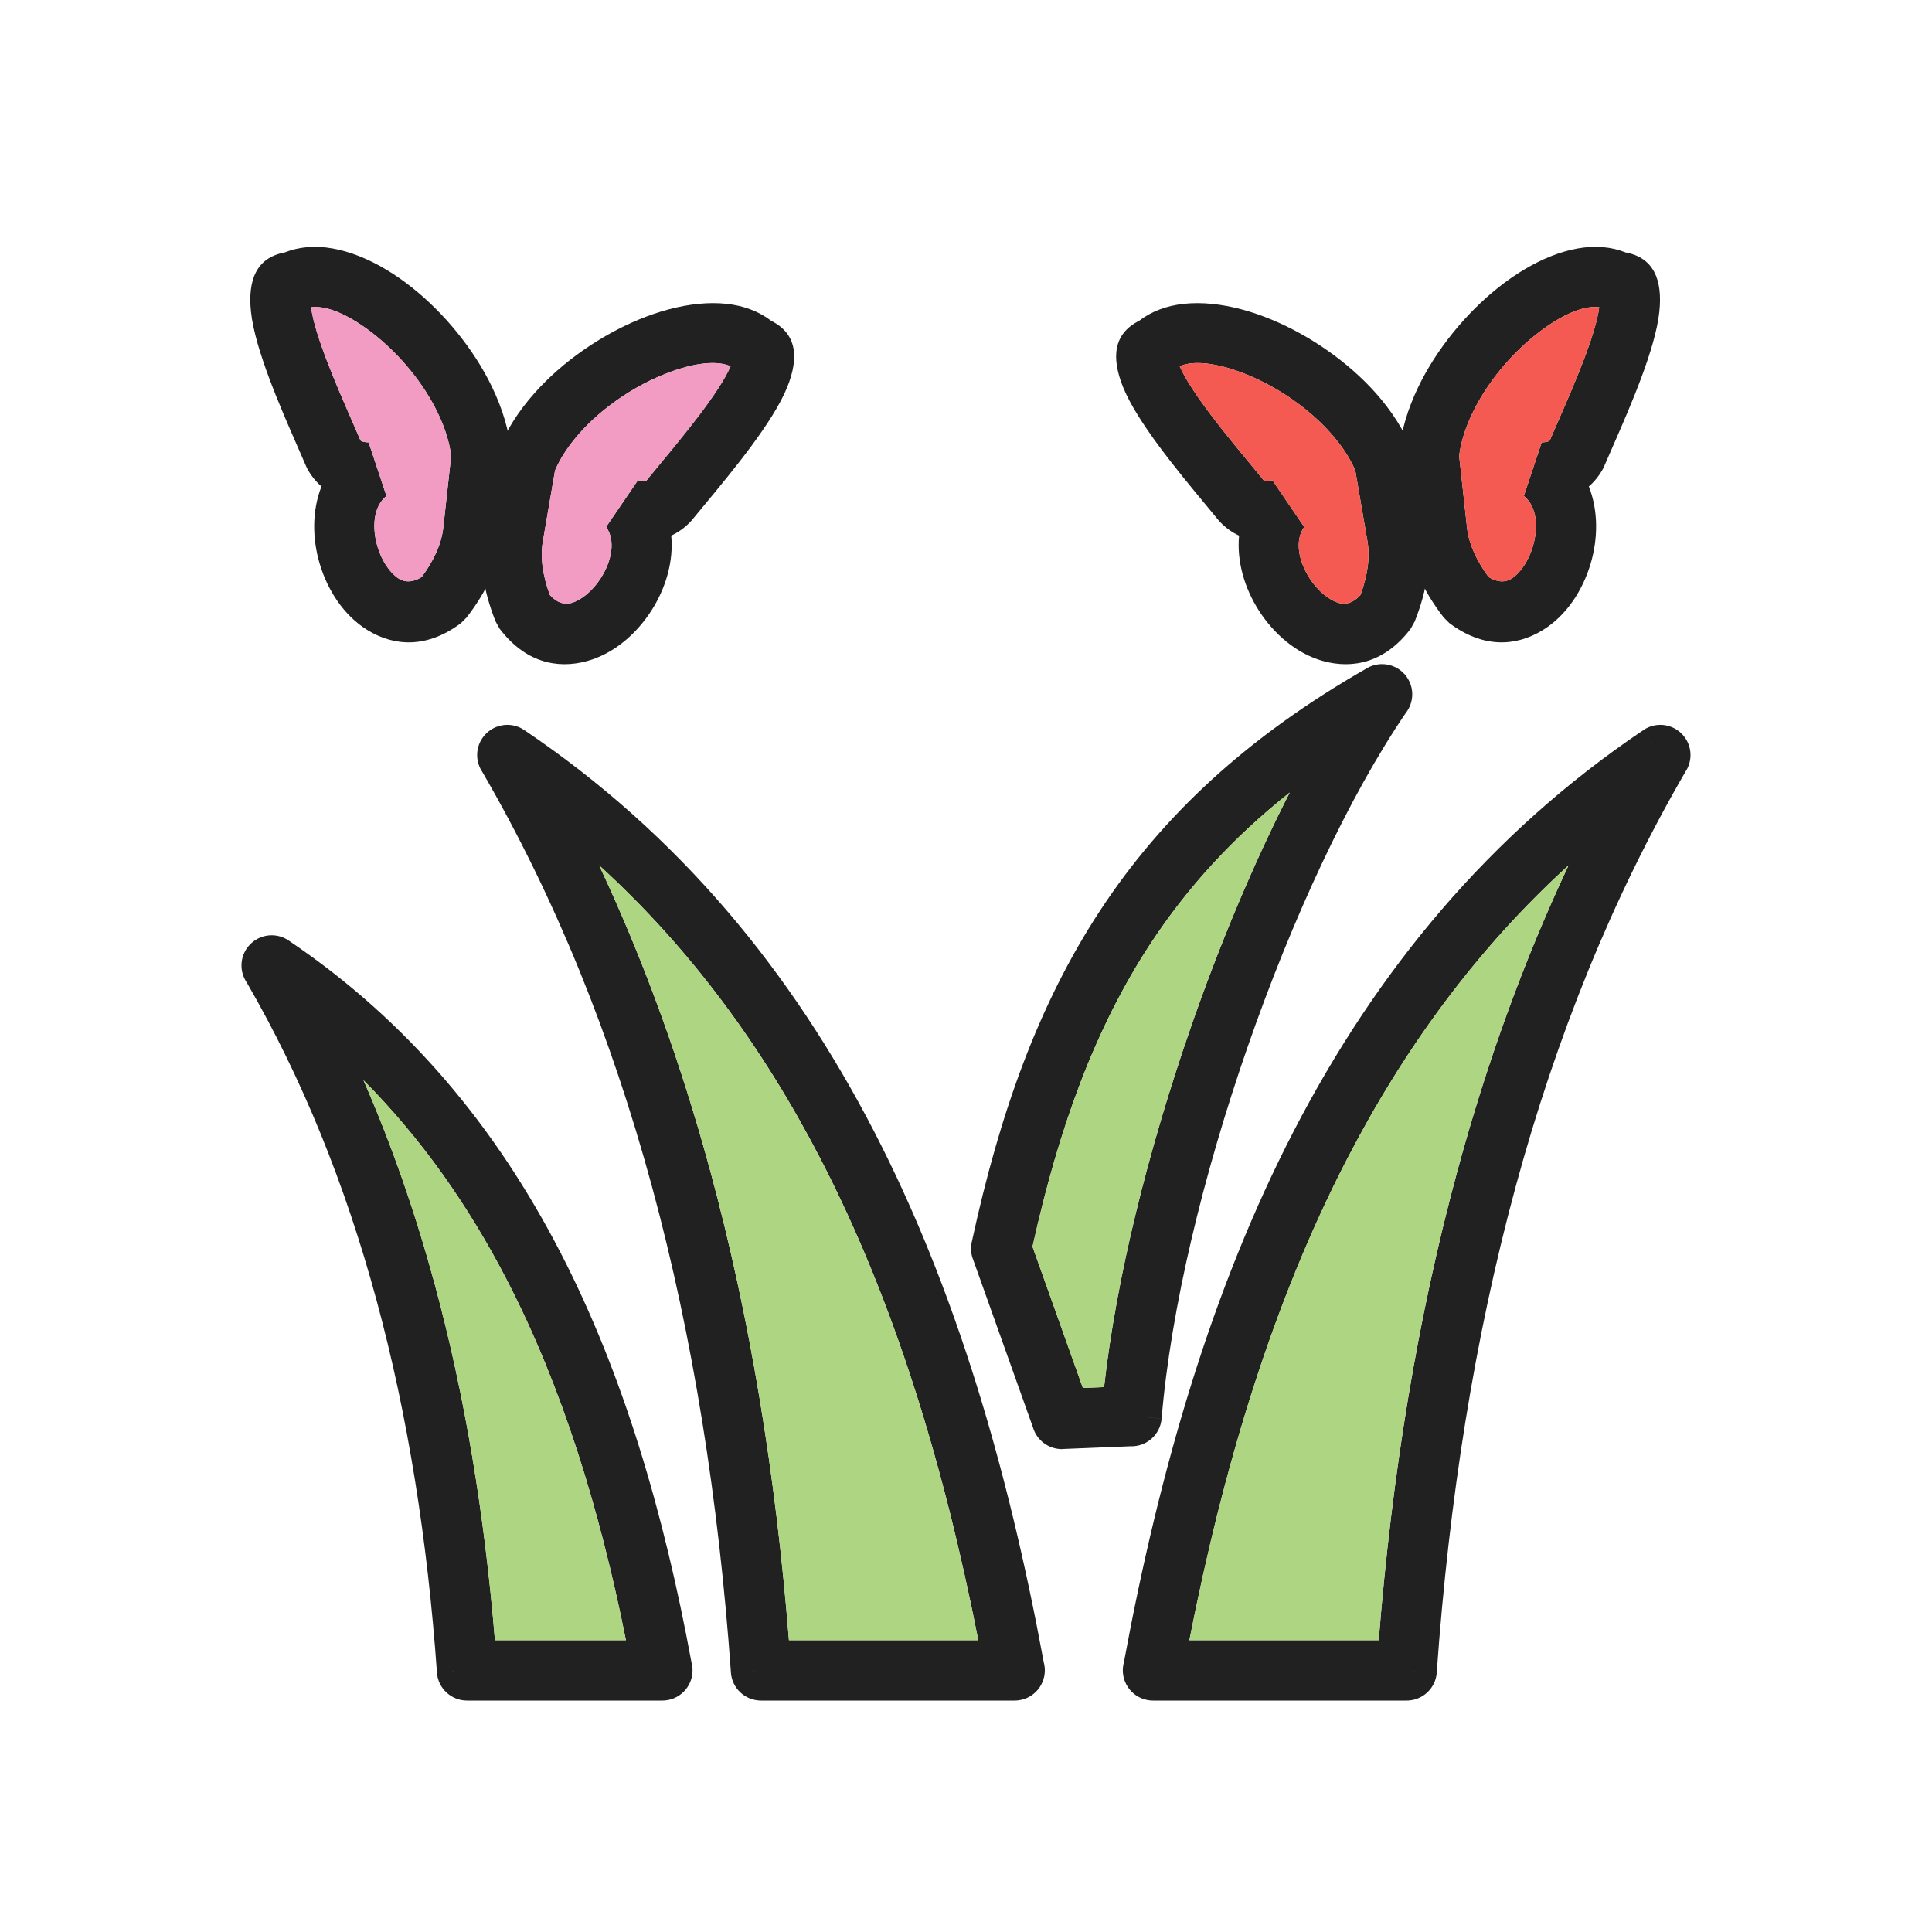 <?xml version="1.0" encoding="UTF-8"?>
<!DOCTYPE svg PUBLIC "-//W3C//DTD SVG 1.1//EN" "http://www.w3.org/Graphics/SVG/1.1/DTD/svg11.dtd">
<!-- Creator: CorelDRAW -->
<svg xmlns="http://www.w3.org/2000/svg" xml:space="preserve" width="2048px" height="2048px" style="shape-rendering:geometricPrecision; text-rendering:geometricPrecision; image-rendering:optimizeQuality; fill-rule:evenodd; clip-rule:evenodd"
viewBox="0 0 2048 2048"
 xmlns:xlink="http://www.w3.org/1999/xlink">
 <defs>
  <style type="text/css">
   <![CDATA[
    .fil5 {fill:none}
    .fil3 {fill:#AED581}
    .fil1 {fill:#F39CC3}
    .fil2 {fill:#F45A52}
    .fil0 {fill:#212121;fill-rule:nonzero}
    .fil4 {fill:#AED581;fill-rule:nonzero}
   ]]>
  </style>
 </defs>
 <g id="Layer_x0020_1">
  <path class="fil0" d="M1037.02 1738.65c-36.461,-185.627 -88.811,-358.481 -167.325,-510.287 -60.763,-117.483 -137.352,-222.456 -234.619,-311.078 47.871,101.851 86.887,209.956 117.797,323.779 42.211,155.437 69.38,321.768 83.438,497.586l200.708 0zm-110.575 -539.539c86.548,167.339 142.257,358.35 180.003,563.141 0.726,2.676 1.116,5.492 1.116,8.399 0,17.673 -14.328,32.001 -32.001,32.001l-268.877 0 0 -0.001c-16.654,0.018 -30.719,-12.862 -31.919,-29.728l31.919 -2.271 -31.876 2.25c-12.99,-182.522 -40.147,-354.756 -83.687,-515.086 -43.17,-158.972 -102.385,-305.996 -179.792,-439.46 -7.124,-10.498 -7.583,-24.697 -0.06,-35.862 9.875,-14.656 29.763,-18.533 44.419,-8.657l-17.881 26.538 17.875 -26.5c163.797,110.363 282.992,255.54 370.761,425.239z"/>
  <path class="fil0" d="M663.505 1738.65c-27.87,-138.982 -67.556,-268.397 -126.443,-382.253 -40.544,-78.39 -90.305,-149.478 -151.756,-211.304 29.967,68.55 54.984,140.568 75.413,215.797 32.08,118.127 52.917,244.39 63.931,377.761l138.855 0zm-69.693 -411.505c66.924,129.393 110.009,276.958 139.199,435.11 0.725,2.676 1.115,5.49 1.115,8.395 0,17.673 -14.328,32.001 -32.001,32.001l-207.063 0 0 -0.001c-16.654,0.018 -30.719,-12.862 -31.919,-29.728l31.919 -2.271 -31.876 2.25c-9.969,-140.065 -30.807,-272.232 -64.218,-395.261 -33.04,-121.668 -78.312,-234.153 -137.446,-336.219 -7.126,-10.498 -7.585,-24.698 -0.061,-35.864 9.875,-14.656 29.763,-18.533 44.419,-8.657l-17.881 26.538 17.875 -26.5c127.228,85.726 219.796,198.456 287.938,330.208z"/>
  <path class="fil0" d="M1191.36 1762.26c37.747,-204.79 93.455,-395.801 180.003,-563.141 87.769,-169.699 206.965,-314.875 370.761,-425.239l17.875 26.5 -17.881 -26.538c14.656,-9.875 34.544,-5.999 44.419,8.657 7.522,11.165 7.064,25.364 -0.06,35.862 -77.407,133.465 -136.622,280.488 -179.792,439.46 -43.54,160.33 -70.697,332.564 -83.687,515.086l-31.876 -2.25 31.919 2.271c-1.2,16.866 -15.266,29.746 -31.919,29.728l0 0.001 -268.877 0c-17.673,0 -32.001,-14.328 -32.001,-32.001 0,-2.907 0.39,-5.722 1.116,-8.399zm236.752 -533.889c-78.514,151.806 -130.864,324.66 -167.325,510.287l200.708 0c14.057,-175.818 41.226,-342.149 83.438,-497.586 30.911,-113.823 69.926,-221.928 117.797,-323.779 -97.267,88.622 -173.856,193.595 -234.619,311.078z"/>
  <path class="fil0" d="M1030.38 1315.41c29.434,-135.611 70.387,-250.494 135.672,-350.02 65.928,-100.504 156.001,-184.485 283.107,-257.146l15.875 27.75 -15.881 -27.781c15.342,-8.771 34.891,-3.443 43.662,11.9 6.657,11.645 5.191,25.711 -2.61,35.65 -60.087,88.157 -120.346,217.645 -167.921,354.721 -46.762,134.731 -81.137,276.497 -90.933,393.272l-31.876 -2.626 31.889 2.675c-1.436,17.126 -16.109,29.962 -33.111,29.301l-71.277 2.885 0.004 0.099c-15.034,0.608 -28.064,-9.26 -32.046,-23.104l-63.702 -178.681 -0.053 0.019c-2.254,-6.322 -2.396,-12.883 -0.798,-18.915zm189.171 -315.019c-59.372,90.51 -97.347,196.115 -125.05,321.133l53.394 149.769 22.465 -0.909c12.934,-115.793 46.82,-251.417 91.674,-380.648 30.881,-88.978 67.019,-175.043 105.152,-249.649 -60.722,48.216 -108.876,101.222 -147.634,160.305z"/>
  <g id="_539983440">
   <path id="_539983680" class="fil0" d="M1530.34 654.478c-11.18,-14.439 -19.781,-28.774 -26.06,-42.879 -6.947,-15.602 -11.065,-30.873 -12.689,-45.669l-8.662 -78.879 0 -6.25c2.143,-23.735 9.493,-47.669 20.476,-70.507 19.512,-40.57 50.828,-78.347 84.511,-105.224 36.252,-28.925 76.826,-46.175 111.647,-43.033 8.181,0.739 16.068,2.557 23.562,5.539 30.052,5.57 39.387,29.224 35.829,62.914 -4.185,39.623 -30.927,100.747 -49.237,142.603 -3.957,9.044 -7.532,17.216 -8.946,20.552l-1.25 2.75c-4.183,7.783 -9.325,14.139 -15.288,19.271 10.114,25.65 9.817,55.289 1.834,82.068 -4.247,14.246 -10.678,27.814 -18.842,39.557 -8.656,12.45 -19.457,23.098 -31.962,30.742 -28.641,17.513 -63.406,19.204 -98.924,-7.554l-6 -6zm32.19 -68.88c3.715,8.343 8.8,17.027 15.396,26.016 9.489,5.991 17.745,5.796 24.089,1.917 4.55,-2.781 8.872,-7.219 12.712,-12.742 4.331,-6.23 7.778,-13.541 10.092,-21.307 6.031,-20.232 4.535,-42.547 -9.465,-53.738l18.875 -56.751c3.38,-0.116 6.089,-0.537 7.805,-1.401 0.307,-0.155 0.622,-0.461 0.945,-0.952 3.236,-7.61 5.643,-13.116 8.239,-19.049 16.389,-37.465 40.181,-91.849 44.033,-121.886 -0.468,-0.069 -0.947,-0.125 -1.436,-0.169 -17.576,-1.586 -41.913,10.198 -66.147,29.534 -26.8,21.385 -51.555,51.105 -66.762,82.725 -7.318,15.217 -12.339,30.687 -14.139,45.572l8.326 75.813c0.919,8.37 3.331,17.197 7.437,26.419z"/>
   <path id="_539983536" class="fil0" d="M1442.18 630.648c3.784,-10.303 6.248,-20.004 7.525,-29.102 1.413,-10.069 1.293,-19.292 -0.145,-27.67l-12.888 -75.067c-5.786,-13.657 -14.882,-27.104 -26.158,-39.762 -23.444,-26.317 -55.43,-48.093 -86.999,-61.22 -28.593,-11.888 -55.226,-16.491 -71.707,-10.108 -0.429,0.165 -0.848,0.343 -1.259,0.531 12.071,27.894 49.871,73.526 75.921,104.972 3.939,4.755 7.518,9.072 13.381,16.306 0.315,0.235 0.598,0.369 0.849,0.416 1.839,0.347 4.624,-0.021 8.049,-0.876l33.75 49.5c-10.405,14.666 -5.717,36.527 5.644,54.285 4.335,6.776 9.653,12.832 15.55,17.637 5.174,4.218 10.585,7.289 15.842,8.739 7.149,1.972 15.144,-0.144 22.644,-8.581zm70.775 -20.353c-2.131,15.178 -6.465,31.344 -13.291,48.464l-4.126 7.5c-26.724,35.471 -60.617,43.409 -93.004,34.469 -14.013,-3.868 -27.299,-11.126 -39.091,-20.739 -11.073,-9.025 -21.006,-20.313 -29.05,-32.888 -15.054,-23.53 -23.528,-51.91 -20.924,-79.319 -7.144,-3.296 -13.841,-7.996 -20.015,-14.33l-2 -2.25c-1.606,-1.987 -7.649,-9.28 -14.235,-17.23 -29.148,-35.186 -71.721,-86.576 -86.642,-123.432 -12.738,-31.468 -10.335,-56.818 16.931,-70.457 6.363,-4.91 13.504,-8.846 21.298,-11.863 32.582,-12.618 76.351,-7.213 119.209,10.606 39.883,16.584 80.408,44.223 110.248,77.72 16.793,18.852 30.449,39.861 39.118,62.246l1.75 6.125 13.428 78.208c2.505,14.59 2.759,30.327 0.396,47.17z"/>
  </g>
  <g id="_539983560">
   <path id="_539983728" class="fil0" d="M447.087 611.614c6.595,-8.989 11.681,-17.673 15.396,-26.016 4.107,-9.222 6.519,-18.048 7.437,-26.419l8.326 -75.813c-1.8,-14.884 -6.821,-30.354 -14.139,-45.572 -15.207,-31.619 -39.961,-61.339 -66.762,-82.725 -24.234,-19.336 -48.571,-31.12 -66.147,-29.534 -0.489,0.044 -0.969,0.1 -1.436,0.169 3.852,30.038 27.644,84.422 44.033,121.886 2.596,5.933 5.003,11.439 8.239,19.049 0.322,0.491 0.638,0.797 0.945,0.952 1.716,0.863 4.424,1.285 7.805,1.401l18.875 56.751c-14.001,11.191 -15.496,33.505 -9.465,53.738 2.315,7.766 5.761,15.077 10.092,21.307 3.84,5.523 8.163,9.96 12.712,12.742 6.344,3.879 14.6,4.074 24.089,-1.917zm73.645 -0.015c-6.279,14.105 -14.88,28.44 -26.06,42.879l-6 6c-35.518,26.758 -70.284,25.068 -98.924,7.554 -12.504,-7.644 -23.305,-18.292 -31.962,-30.742 -8.164,-11.744 -14.595,-25.311 -18.842,-39.557 -7.983,-26.779 -8.28,-56.418 1.834,-82.068 -5.963,-5.132 -11.105,-11.487 -15.288,-19.271l-1.25 -2.75c-1.414,-3.337 -4.989,-11.509 -8.946,-20.552 -18.309,-41.856 -45.052,-102.98 -49.237,-142.603 -3.559,-33.69 5.777,-57.344 35.829,-62.914 7.494,-2.982 15.38,-4.8 23.562,-5.539 34.821,-3.142 75.396,14.108 111.647,43.033 33.684,26.877 65,64.655 84.511,105.224 10.983,22.838 18.333,46.772 20.476,70.507l0 6.25 -8.662 78.879c-1.624,14.796 -5.741,30.066 -12.689,45.669z"/>
   <path id="_539983656" class="fil0" d="M525.348 658.759c-6.826,-17.12 -11.16,-33.286 -13.291,-48.464 -2.363,-16.843 -2.109,-32.58 0.396,-47.17l13.428 -78.208 1.75 -6.125c8.669,-22.386 22.325,-43.395 39.118,-62.246 29.839,-33.497 70.364,-61.136 110.248,-77.72 42.858,-17.819 86.627,-23.224 119.209,-10.606 7.794,3.017 14.935,6.953 21.298,11.863 27.266,13.639 29.669,38.989 16.931,70.457 -14.921,36.856 -57.494,88.246 -86.642,123.432 -6.586,7.95 -12.628,15.243 -14.235,17.23l-2 2.25c-6.174,6.334 -12.87,11.034 -20.015,14.33 2.603,27.41 -5.87,55.789 -20.924,79.319 -8.044,12.575 -17.978,23.863 -29.05,32.888 -11.792,9.613 -25.078,16.871 -39.091,20.739 -32.387,8.94 -66.28,1.002 -93.004,-34.469l-4.126 -7.5zm49.959 -57.214c1.277,9.098 3.741,18.8 7.525,29.102 7.5,8.437 15.495,10.553 22.644,8.581 5.257,-1.45 10.668,-4.521 15.842,-8.739 5.897,-4.806 11.216,-10.861 15.55,-17.637 11.361,-17.758 16.05,-39.619 5.644,-54.285l33.75 -49.5c3.425,0.855 6.21,1.224 8.049,0.876 0.252,-0.047 0.534,-0.181 0.849,-0.416 5.863,-7.234 9.442,-11.552 13.381,-16.306 26.05,-31.446 63.85,-77.078 75.921,-104.972 -0.411,-0.189 -0.83,-0.366 -1.259,-0.531 -16.481,-6.383 -43.114,-1.78 -71.707,10.108 -31.569,13.127 -63.555,34.903 -86.999,61.22 -11.276,12.658 -20.372,26.105 -26.158,39.762l-12.888 75.067c-1.439,8.378 -1.558,17.601 -0.145,27.67z"/>
  </g>
  <path class="fil1" d="M469.92 559.179l8.326 -75.813c-1.8,-14.884 -6.821,-30.354 -14.139,-45.572 -15.207,-31.619 -39.961,-61.339 -66.762,-82.725 -24.234,-19.336 -48.571,-31.12 -66.147,-29.534 -0.489,0.044 -0.969,0.1 -1.436,0.169 3.852,30.038 27.644,84.422 44.033,121.886 2.596,5.933 5.003,11.439 8.239,19.049 0.322,0.491 0.638,0.797 0.945,0.952 1.716,0.863 4.424,1.285 7.805,1.401l18.875 56.751c-14.001,11.191 -15.496,33.505 -9.465,53.738 2.315,7.766 5.761,15.077 10.092,21.307 3.84,5.523 8.163,9.96 12.712,12.742 6.344,3.879 14.6,4.074 24.089,-1.917 6.595,-8.989 11.681,-17.673 15.396,-26.016 4.107,-9.222 6.519,-18.048 7.437,-26.419z"/>
  <path class="fil1" d="M614.499 459.046c-11.276,12.658 -20.372,26.105 -26.158,39.762l-12.888 75.067c-1.439,8.378 -1.558,17.601 -0.145,27.67 1.277,9.098 3.741,18.8 7.525,29.102 7.5,8.437 15.495,10.553 22.644,8.581 5.257,-1.45 10.668,-4.521 15.842,-8.739 5.897,-4.806 11.216,-10.861 15.55,-17.637 11.361,-17.758 16.05,-39.619 5.644,-54.285l33.75 -49.5c3.425,0.855 6.21,1.224 8.049,0.876 0.252,-0.047 0.534,-0.181 0.849,-0.416 5.863,-7.234 9.442,-11.552 13.381,-16.306 26.05,-31.446 63.85,-77.078 75.921,-104.972 -0.411,-0.189 -0.83,-0.366 -1.259,-0.531 -16.481,-6.383 -43.114,-1.78 -71.707,10.108 -31.569,13.127 -63.555,34.903 -86.999,61.22z"/>
  <path class="fil2" d="M1326.47 493.222c3.939,4.755 7.518,9.072 13.381,16.306 0.315,0.235 0.598,0.369 0.849,0.416 1.839,0.347 4.624,-0.021 8.049,-0.876l33.75 49.5c-10.405,14.666 -5.717,36.527 5.644,54.285 4.335,6.776 9.653,12.832 15.55,17.637 5.174,4.218 10.585,7.289 15.842,8.739 7.149,1.972 15.144,-0.144 22.644,-8.581 3.784,-10.303 6.248,-20.004 7.525,-29.102 1.413,-10.069 1.293,-19.292 -0.145,-27.67l-12.888 -75.067c-5.786,-13.657 -14.882,-27.104 -26.158,-39.762 -23.444,-26.317 -55.43,-48.093 -86.999,-61.22 -28.593,-11.888 -55.226,-16.491 -71.707,-10.108 -0.429,0.165 -0.848,0.343 -1.259,0.531 12.071,27.894 49.871,73.526 75.921,104.972z"/>
  <path class="fil2" d="M1627.67 355.07c-26.8,21.385 -51.555,51.105 -66.762,82.725 -7.318,15.217 -12.339,30.687 -14.139,45.572l8.326 75.813c0.919,8.37 3.331,17.197 7.437,26.419 3.715,8.343 8.8,17.027 15.396,26.016 9.489,5.991 17.745,5.796 24.089,1.917 4.55,-2.781 8.872,-7.219 12.712,-12.742 4.331,-6.23 7.778,-13.541 10.092,-21.307 6.031,-20.232 4.535,-42.547 -9.465,-53.738l18.875 -56.751c3.38,-0.116 6.089,-0.537 7.805,-1.401 0.307,-0.155 0.622,-0.461 0.945,-0.952 3.236,-7.61 5.643,-13.116 8.239,-19.049 16.389,-37.465 40.181,-91.849 44.033,-121.886 -0.468,-0.069 -0.947,-0.125 -1.436,-0.169 -17.576,-1.586 -41.913,10.198 -66.147,29.534z"/>
  <path class="fil3" d="M1662.73 917.29c-97.267,88.622 -173.856,193.595 -234.619,311.078 -78.514,151.806 -130.864,324.66 -167.325,510.287l200.708 0c14.057,-175.818 41.226,-342.149 83.438,-497.586 30.911,-113.823 69.926,-221.928 117.797,-323.779z"/>
  <path class="fil4" d="M1219.56 1000.4c-59.372,90.51 -97.347,196.115 -125.05,321.133l53.394 149.769 22.465 -0.909c12.934,-115.793 46.82,-251.417 91.674,-380.648 30.881,-88.978 67.019,-175.043 105.152,-249.649 -60.722,48.216 -108.876,101.222 -147.634,160.305z"/>
  <path class="fil3" d="M1037.02 1738.65c-36.461,-185.627 -88.811,-358.481 -167.325,-510.287 -60.763,-117.483 -137.352,-222.456 -234.619,-311.078 47.871,101.851 86.887,209.956 117.797,323.779 42.211,155.437 69.38,321.768 83.438,497.586l200.708 0z"/>
  <path class="fil3" d="M663.505 1738.65c-27.87,-138.982 -67.556,-268.397 -126.443,-382.253 -40.544,-78.39 -90.305,-149.478 -151.756,-211.304 29.967,68.55 54.984,140.568 75.413,215.797 32.08,118.127 52.917,244.39 63.931,377.761l138.855 0z"/>
 </g>
 <rect class="fil5" width="2048" height="2048"/>
</svg>

